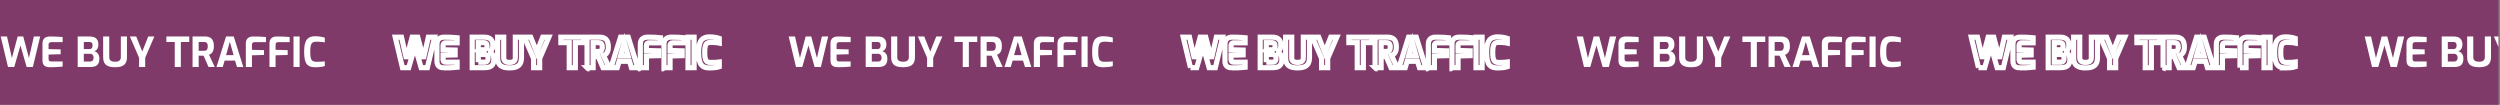 <svg xmlns="http://www.w3.org/2000/svg" width="1455" height="61" fill="none"><rect width="100%" height="100%" fill="#808080" stroke="none"/><g clip-path="url(#a)"><path fill="#7F3A6A" d="M0 0h1454.1l.001 61H.001z"/><path fill="#fff" d="M4.657 39 .408 21.24h3.672l2.856 12.528 3.336-12.528h3.264l3.312 12.528 2.856-12.528h3.672L19.129 39h-3.624l-3.6-12.528L8.281 39h-3.624Zm24.38.12c-.384 0-.824-.04-1.32-.12-.496-.064-.976-.224-1.44-.48-.448-.256-.824-.64-1.128-1.152-.288-.528-.432-1.248-.432-2.16l-0-9.912c0-.784.12-1.44.36-1.968s.56-.944.96-1.248c.4-.304.84-.52 1.32-.648.48-.128.952-.192 1.416-.192 1.2 0 2.256.016 3.168.048.928.032 1.76.072 2.496.12.736.032 1.408.08 2.016.144l0 2.976h-6.624c-.496 0-.88.12-1.152.36-.272.24-.408.608-.408 1.104v2.568l7.032.192 0 2.808-7.032.192V34.2c0 .416.064.744.192.984.144.224.328.384.552.48.24.08.488.12.744.12h6.696v2.976c-.704.08-1.488.144-2.352.192-.848.048-1.712.088-2.592.12-.864.032-1.688.048-2.472.048ZM45.224 39l-0-17.76h6.984c1.76 0 3.04.408 3.84 1.224.816.8 1.224 1.944 1.224 3.432 0 .704-.104 1.328-.312 1.872-.192.528-.472.968-.84 1.32-.368.336-.808.568-1.32.696.384.096.752.248 1.104.456.368.208.696.488.984.84.304.352.536.784.696 1.296.176.496.264 1.072.264 1.728 0 1.2-.208 2.16-.624 2.88-.4.72-1 1.24-1.8 1.56-.784.304-1.752.456-2.904.456h-7.296Zm3.552-3.192h3.648c.416 0 .776-.08 1.08-.24.304-.16.536-.408.696-.744.176-.336.264-.784.264-1.344 0-.464-.088-.856-.264-1.176-.176-.32-.416-.568-.72-.744-.304-.176-.656-.264-1.056-.264h-3.648l0 4.512Zm-0-7.248h3.456c.512 0 .912-.184 1.2-.552.304-.384.456-.88.456-1.488.016-.784-.144-1.328-.48-1.632-.336-.304-.744-.456-1.224-.456h-3.408v4.128Zm18.191 10.56c-.976 0-1.888-.08-2.736-.24-.848-.176-1.592-.472-2.232-.888-.624-.432-1.112-1.024-1.464-1.776-.336-.768-.504-1.744-.504-2.928l-0-12.048h3.552l0 12.024c0 .656.128 1.176.384 1.56.272.384.656.664 1.152.84.512.176 1.128.264 1.848.264.704 0 1.304-.088 1.8-.264.512-.176.896-.456 1.152-.84.272-.384.408-.904.408-1.56l-0-12.024h3.576l0 12.048c0 1.184-.176 2.16-.528 2.928-.352.752-.84 1.344-1.464 1.776-.624.416-1.36.712-2.208.888-.832.16-1.744.24-2.736.24ZM80.948 39l-0-5.376-5.352-12.384h3.696L82.796 30l3.48-8.76h3.552l-5.328 12.384 0 5.376h-3.552Zm20.754 0V24.432h-4.872l-0-3.192H110.15v3.192h-4.896V39h-3.552Zm10.366 0V21.24h7.344c.704 0 1.36.088 1.968.264.608.16 1.144.448 1.608.864.464.416.824.992 1.08 1.728.272.736.408 1.68.408 2.832 0 .816-.08 1.512-.24 2.088-.16.576-.376 1.048-.648 1.416-.256.368-.552.664-.888.888-.336.224-.68.408-1.032.552L124.98 39h-3.624l-2.856-6.576h-.672c-.24-.016-.488-.024-.744-.024h-.768c-.256 0-.488-.008-.696-.024V39h-3.552Zm3.552-9.432h3.168c.32 0 .608-.04.864-.12.256-.08.48-.216.672-.408.192-.208.336-.48.432-.816.112-.336.168-.768.168-1.296 0-.496-.056-.904-.168-1.224-.096-.336-.24-.592-.432-.768-.192-.192-.416-.32-.672-.384-.256-.08-.544-.12-.864-.12h-3.168v5.136ZM125.987 39l5.568-17.76h4.488L141.611 39h-3.696l-1.128-3.72h-6.048L129.635 39h-3.648Zm5.592-6.912h4.368l-2.184-7.8-2.184 7.8ZM143.076 39V25.296c0-.784.12-1.44.36-1.968.239-.528.559-.944.959-1.248.4-.304.84-.52 1.32-.648.48-.128.952-.192 1.416-.192.576 0 1.288.008 2.136.024.864 0 1.776.024 2.736.072.976.048 1.912.12 2.808.216l.001 2.976h-6.696c-.496 0-.872.136-1.128.408-.24.256-.36.6-.36 1.032v3.024l7.032.192v2.808l-7.032.192V39h-3.552Zm13.758 0-.001-13.704c0-.784.12-1.44.36-1.968s.56-.944.96-1.248c.4-.304.84-.52 1.32-.648.48-.128.952-.192 1.416-.192.576 0 1.288.008 2.136.024.864 0 1.776.024 2.736.072.976.048 1.912.12 2.808.216v2.976h-6.696c-.496 0-.872.136-1.128.408-.24.256-.36.6-.36 1.032v3.024l7.032.192v2.808l-7.032.192.001 6.816h-3.552Zm13.992 0-.001-17.76h3.552l.001 17.76h-3.552Zm12.609.144c-1.04 0-1.96-.12-2.76-.36-.784-.24-1.456-.68-2.016-1.32-.544-.64-.96-1.552-1.248-2.736-.272-1.2-.409-2.752-.409-4.656 0-1.84.144-3.344.432-4.512.304-1.184.736-2.096 1.296-2.736.56-.656 1.24-1.112 2.04-1.368s1.704-.384 2.712-.384c.8 0 1.544.048 2.232.144.704.08 1.336.184 1.896.312.56.112 1.032.24 1.416.384v2.76c-.288-.064-.68-.128-1.176-.192-.48-.064-1.032-.112-1.656-.144-.624-.048-1.28-.072-1.968-.072-.672 0-1.248.08-1.728.24-.464.144-.84.424-1.128.84-.272.4-.48.984-.624 1.752-.128.768-.192 1.768-.192 3 0 1.184.056 2.16.168 2.928.129.768.329 1.368.601 1.8.272.416.64.712 1.104.888.48.16 1.08.24 1.8.24 1.216 0 2.2-.024 2.952-.072.768-.048 1.384-.104 1.848-.168v2.736c-.432.144-.928.272-1.488.384-.56.096-1.176.168-1.848.216-.672.064-1.424.096-2.256.096Z"/><mask id="b" width="193" height="23" x="228" y="18.464" fill="#000" maskUnits="userSpaceOnUse"><path fill="#fff" d="M228 18.464h193v23H228z"/><path d="M234.249 39.392 230 21.632h3.672l2.857 12.528 3.335-12.528h3.264l3.313 12.528 2.855-12.528h3.672l-4.247 17.76h-3.624l-3.601-12.528-3.623 12.528h-3.624ZM258.628 39.512c-.384 0-.824-.04-1.32-.12-.496-.064-.976-.224-1.44-.48-.448-.256-.824-.64-1.128-1.152-.288-.528-.432-1.248-.432-2.16v-9.912c0-.784.12-1.44.36-1.968s.56-.944.96-1.248c.4-.304.84-.52 1.32-.648.48-.128.952-.192 1.416-.192 1.2 0 2.256.016 3.168.048.928.032 1.76.072 2.496.12.736.032 1.408.08 2.016.144v2.976h-6.624c-.496 0-.88.12-1.152.36-.272.24-.408.608-.408 1.104v2.568l7.032.192v2.808l-7.032.192v2.448c0 .416.064.744.192.984.144.224.328.384.552.48.24.08.488.12.744.12h6.696v2.976c-.704.08-1.488.144-2.352.192-.848.048-1.712.088-2.592.12-.864.032-1.688.048-2.472.048ZM274.816 39.392v-17.76h6.984c1.76 0 3.04.408 3.84 1.224.816.8 1.224 1.944 1.224 3.432 0 .704-.104 1.328-.312 1.872-.192.528-.472.968-.84 1.32-.368.336-.808.568-1.32.696.384.096.752.248 1.104.456.368.208.696.488.984.84.304.352.536.784.696 1.296.176.496.264 1.072.264 1.728 0 1.2-.208 2.16-.624 2.88-.4.72-1 1.24-1.8 1.56-.784.304-1.752.456-2.904.456h-7.296Zm3.552-3.192h3.648c.416 0 .776-.08 1.08-.24.304-.16.536-.408.696-.744.176-.336.264-.784.264-1.344 0-.464-.088-.856-.264-1.176-.176-.32-.416-.568-.72-.744-.304-.176-.656-.264-1.056-.264h-3.648V36.2Zm0-7.248h3.456c.512 0 .912-.184 1.2-.552.304-.384.456-.88.456-1.488.016-.784-.144-1.328-.48-1.632-.336-.304-.744-.456-1.224-.456h-3.408v4.128ZM296.559 39.512c-.976 0-1.888-.08-2.736-.24-.848-.176-1.592-.472-2.232-.888-.624-.432-1.112-1.024-1.464-1.776-.336-.768-.504-1.744-.504-2.928V21.632h3.552v12.024c0 .656.128 1.176.384 1.56.272.384.656.664 1.152.84.512.176 1.128.264 1.848.264.704 0 1.304-.088 1.8-.264.512-.176.896-.456 1.152-.84.272-.384.408-.904.408-1.56V21.632h3.576V33.68c0 1.184-.176 2.16-.528 2.928-.352.752-.84 1.344-1.464 1.776-.624.416-1.36.712-2.208.888-.832.16-1.744.24-2.736.24ZM310.54 39.392v-5.376l-5.352-12.384h3.696l3.504 8.76 3.48-8.76h3.552l-5.328 12.384v5.376h-3.552ZM331.294 39.392V24.824h-4.872v-3.192h13.32v3.192h-4.896v14.568h-3.552ZM341.66 39.392v-17.76h7.344c.704 0 1.36.088 1.968.264.608.16 1.144.448 1.608.864.464.416.824.992 1.08 1.728.272.736.408 1.68.408 2.832 0 .816-.08 1.512-.24 2.088-.16.576-.376 1.048-.648 1.416-.256.368-.552.664-.888.888-.336.224-.68.408-1.032.552l3.312 7.128h-3.624l-2.856-6.576h-.672c-.24-.016-.488-.024-.744-.024h-.768c-.256 0-.488-.008-.696-.024v6.624h-3.552Zm3.552-9.432h3.168c.32 0 .608-.04.864-.12.256-.08.48-.216.672-.408.192-.208.336-.48.432-.816.112-.336.168-.768.168-1.296 0-.496-.056-.904-.168-1.224-.096-.336-.24-.592-.432-.768-.192-.192-.416-.32-.672-.384-.256-.08-.544-.12-.864-.12h-3.168v5.136ZM355.579 39.392l5.568-17.76h4.488l5.568 17.76h-3.696l-1.128-3.72h-6.048l-1.104 3.72h-3.648Zm5.592-6.912h4.368l-2.184-7.8-2.184 7.8ZM372.668 39.392V25.688c0-.784.119-1.44.359-1.968s.56-.944.96-1.248c.4-.304.84-.52 1.32-.648.48-.128.952-.192 1.416-.192.576 0 1.288.008 2.136.024.864 0 1.776.024 2.736.072.976.048 1.912.12 2.808.216l.001 2.976h-6.696c-.496 0-.872.136-1.128.408-.24.256-.36.6-.36 1.032v3.024l7.032.192v2.808l-7.032.192v6.816h-3.552ZM386.426 39.392l-.001-13.704c0-.784.12-1.44.36-1.968s.56-.944.96-1.248c.4-.304.84-.52 1.32-.648.48-.128.952-.192 1.416-.192.576 0 1.288.008 2.136.024.864 0 1.776.024 2.736.072.976.048 1.912.12 2.808.216v2.976h-6.696c-.496 0-.872.136-1.128.408-.24.256-.36.6-.36 1.032v3.024l7.032.192v2.808l-7.032.192.001 6.816h-3.552ZM400.418 39.392l-.001-17.76h3.552l.001 17.76h-3.552ZM413.027 39.536c-1.04 0-1.96-.12-2.76-.36-.784-.24-1.456-.68-2.016-1.32-.544-.64-.96-1.552-1.248-2.736-.272-1.2-.409-2.752-.409-4.656 0-1.84.144-3.344.432-4.512.304-1.184.736-2.096 1.296-2.736.56-.656 1.24-1.112 2.04-1.368s1.704-.384 2.712-.384c.8 0 1.544.048 2.232.144.704.08 1.336.184 1.896.312.56.112 1.032.24 1.416.384v2.76c-.288-.064-.68-.128-1.176-.192-.48-.064-1.032-.112-1.656-.144-.624-.048-1.28-.072-1.968-.072-.672 0-1.248.08-1.728.24-.464.144-.84.424-1.128.84-.272.4-.48.984-.624 1.752-.128.768-.192 1.768-.192 3 0 1.184.056 2.16.168 2.928.129.768.329 1.368.601 1.8.272.416.64.712 1.104.888.48.16 1.08.24 1.8.24 1.216 0 2.2-.024 2.952-.072.768-.048 1.384-.104 1.848-.168v2.736c-.432.144-.928.272-1.488.384-.56.096-1.176.168-1.848.216-.672.064-1.424.096-2.256.096Z"/></mask><path stroke="#fff" stroke-width="3" d="M234.249 39.392 230 21.632h3.672l2.857 12.528 3.335-12.528h3.264l3.313 12.528 2.855-12.528h3.672l-4.247 17.76h-3.624l-3.601-12.528-3.623 12.528h-3.624ZM258.628 39.512c-.384 0-.824-.04-1.32-.12-.496-.064-.976-.224-1.44-.48-.448-.256-.824-.64-1.128-1.152-.288-.528-.432-1.248-.432-2.16v-9.912c0-.784.12-1.44.36-1.968s.56-.944.96-1.248c.4-.304.84-.52 1.32-.648.48-.128.952-.192 1.416-.192 1.2 0 2.256.016 3.168.048.928.032 1.76.072 2.496.12.736.032 1.408.08 2.016.144v2.976h-6.624c-.496 0-.88.12-1.152.36-.272.24-.408.608-.408 1.104v2.568l7.032.192v2.808l-7.032.192v2.448c0 .416.064.744.192.984.144.224.328.384.552.48.24.08.488.12.744.12h6.696v2.976c-.704.08-1.488.144-2.352.192-.848.048-1.712.088-2.592.12-.864.032-1.688.048-2.472.048ZM274.816 39.392v-17.76h6.984c1.76 0 3.04.408 3.84 1.224.816.8 1.224 1.944 1.224 3.432 0 .704-.104 1.328-.312 1.872-.192.528-.472.968-.84 1.32-.368.336-.808.568-1.32.696.384.096.752.248 1.104.456.368.208.696.488.984.84.304.352.536.784.696 1.296.176.496.264 1.072.264 1.728 0 1.2-.208 2.16-.624 2.88-.4.72-1 1.24-1.8 1.56-.784.304-1.752.456-2.904.456h-7.296Zm3.552-3.192h3.648c.416 0 .776-.08 1.08-.24.304-.16.536-.408.696-.744.176-.336.264-.784.264-1.344 0-.464-.088-.856-.264-1.176-.176-.32-.416-.568-.72-.744-.304-.176-.656-.264-1.056-.264h-3.648V36.2Zm0-7.248h3.456c.512 0 .912-.184 1.2-.552.304-.384.456-.88.456-1.488.016-.784-.144-1.328-.48-1.632-.336-.304-.744-.456-1.224-.456h-3.408v4.128ZM296.559 39.512c-.976 0-1.888-.08-2.736-.24-.848-.176-1.592-.472-2.232-.888-.624-.432-1.112-1.024-1.464-1.776-.336-.768-.504-1.744-.504-2.928V21.632h3.552v12.024c0 .656.128 1.176.384 1.56.272.384.656.664 1.152.84.512.176 1.128.264 1.848.264.704 0 1.304-.088 1.8-.264.512-.176.896-.456 1.152-.84.272-.384.408-.904.408-1.56V21.632h3.576V33.68c0 1.184-.176 2.16-.528 2.928-.352.752-.84 1.344-1.464 1.776-.624.416-1.36.712-2.208.888-.832.16-1.744.24-2.736.24ZM310.54 39.392v-5.376l-5.352-12.384h3.696l3.504 8.76 3.48-8.76h3.552l-5.328 12.384v5.376h-3.552ZM331.294 39.392V24.824h-4.872v-3.192h13.32v3.192h-4.896v14.568h-3.552ZM341.66 39.392v-17.76h7.344c.704 0 1.36.088 1.968.264.608.16 1.144.448 1.608.864.464.416.824.992 1.08 1.728.272.736.408 1.68.408 2.832 0 .816-.08 1.512-.24 2.088-.16.576-.376 1.048-.648 1.416-.256.368-.552.664-.888.888-.336.224-.68.408-1.032.552l3.312 7.128h-3.624l-2.856-6.576h-.672c-.24-.016-.488-.024-.744-.024h-.768c-.256 0-.488-.008-.696-.024v6.624h-3.552Zm3.552-9.432h3.168c.32 0 .608-.04.864-.12.256-.08.48-.216.672-.408.192-.208.336-.48.432-.816.112-.336.168-.768.168-1.296 0-.496-.056-.904-.168-1.224-.096-.336-.24-.592-.432-.768-.192-.192-.416-.32-.672-.384-.256-.08-.544-.12-.864-.12h-3.168v5.136ZM355.579 39.392l5.568-17.76h4.488l5.568 17.76h-3.696l-1.128-3.72h-6.048l-1.104 3.72h-3.648Zm5.592-6.912h4.368l-2.184-7.8-2.184 7.8ZM372.668 39.392V25.688c0-.784.119-1.44.359-1.968s.56-.944.96-1.248c.4-.304.84-.52 1.32-.648.48-.128.952-.192 1.416-.192.576 0 1.288.008 2.136.024.864 0 1.776.024 2.736.072.976.048 1.912.12 2.808.216l.001 2.976h-6.696c-.496 0-.872.136-1.128.408-.24.256-.36.6-.36 1.032v3.024l7.032.192v2.808l-7.032.192v6.816h-3.552ZM386.426 39.392l-.001-13.704c0-.784.12-1.44.36-1.968s.56-.944.96-1.248c.4-.304.84-.52 1.32-.648.48-.128.952-.192 1.416-.192.576 0 1.288.008 2.136.024.864 0 1.776.024 2.736.072.976.048 1.912.12 2.808.216v2.976h-6.696c-.496 0-.872.136-1.128.408-.24.256-.36.6-.36 1.032v3.024l7.032.192v2.808l-7.032.192.001 6.816h-3.552ZM400.418 39.392l-.001-17.76h3.552l.001 17.76h-3.552ZM413.027 39.536c-1.04 0-1.96-.12-2.76-.36-.784-.24-1.456-.68-2.016-1.32-.544-.64-.96-1.552-1.248-2.736-.272-1.2-.409-2.752-.409-4.656 0-1.84.144-3.344.432-4.512.304-1.184.736-2.096 1.296-2.736.56-.656 1.24-1.112 2.04-1.368s1.704-.384 2.712-.384c.8 0 1.544.048 2.232.144.704.08 1.336.184 1.896.312.56.112 1.032.24 1.416.384v2.76c-.288-.064-.68-.128-1.176-.192-.48-.064-1.032-.112-1.656-.144-.624-.048-1.28-.072-1.968-.072-.672 0-1.248.08-1.728.24-.464.144-.84.424-1.128.84-.272.4-.48.984-.624 1.752-.128.768-.192 1.768-.192 3 0 1.184.056 2.16.168 2.928.129.768.329 1.368.601 1.8.272.416.64.712 1.104.888.48.16 1.08.24 1.8.24 1.216 0 2.2-.024 2.952-.072.768-.048 1.384-.104 1.848-.168v2.736c-.432.144-.928.272-1.488.384-.56.096-1.176.168-1.848.216-.672.064-1.424.096-2.256.096Z" mask="url(#b)"/><path fill="#fff" d="m463.275 39-4.249-17.76h3.672l2.856 12.528 3.336-12.528h3.264l3.312 12.528 2.856-12.528h3.672L477.747 39h-3.624l-3.601-12.528L466.899 39h-3.624Zm24.379.12c-.384 0-.824-.04-1.32-.12-.496-.064-.976-.224-1.44-.48-.448-.256-.824-.64-1.128-1.152-.288-.528-.432-1.248-.432-2.16v-9.912c0-.784.12-1.44.36-1.968s.56-.944.96-1.248c.4-.304.84-.52 1.32-.648.48-.128.952-.192 1.416-.192 1.2 0 2.256.016 3.168.048.928.032 1.76.072 2.496.12.736.032 1.408.08 2.016.144v2.976h-6.624c-.496 0-.88.12-1.152.36-.272.24-.408.608-.408 1.104v2.568l7.032.192v2.808l-7.032.192V34.2c0 .416.064.744.192.984.144.224.328.384.552.48.24.08.488.12.744.12h6.696v2.976c-.704.08-1.488.144-2.352.192-.848.048-1.712.088-2.592.12-.864.032-1.688.048-2.472.048Zm16.188-.12V21.24h6.984c1.76 0 3.04.408 3.84 1.224.816.8 1.224 1.944 1.224 3.432 0 .704-.104 1.328-.312 1.872-.192.528-.472.968-.84 1.32-.368.336-.808.568-1.32.696.384.096.752.248 1.104.456.368.208.696.488.984.84.304.352.536.784.696 1.296.176.496.264 1.072.264 1.728 0 1.2-.208 2.16-.624 2.88-.4.72-1 1.24-1.8 1.56-.784.304-1.752.456-2.904.456h-7.296Zm3.552-3.192h3.648c.416 0 .776-.08 1.08-.24.304-.16.536-.408.696-.744.176-.336.264-.784.264-1.344 0-.464-.088-.856-.264-1.176-.176-.32-.416-.568-.72-.744-.304-.176-.656-.264-1.056-.264h-3.648v4.512Zm0-7.248h3.456c.512 0 .912-.184 1.2-.552.304-.384.456-.88.456-1.488.016-.784-.144-1.328-.48-1.632-.336-.304-.744-.456-1.224-.456h-3.408v4.128Zm18.191 10.56c-.976 0-1.888-.08-2.736-.24-.848-.176-1.592-.472-2.232-.888-.624-.432-1.112-1.024-1.464-1.776-.336-.768-.504-1.744-.504-2.928V21.24h3.552v12.024c0 .656.128 1.176.384 1.56.272.384.656.664 1.152.84.512.176 1.128.264 1.848.264.704 0 1.304-.088 1.8-.264.512-.176.896-.456 1.152-.84.272-.384.408-.904.408-1.56V21.24h3.576v12.048c0 1.184-.176 2.16-.528 2.928-.352.752-.84 1.344-1.464 1.776-.624.416-1.36.712-2.208.888-.832.16-1.744.24-2.736.24Zm13.981-.12v-5.376l-5.352-12.384h3.696l3.504 8.76 3.48-8.76h3.552l-5.328 12.384V39h-3.552Zm20.754 0V24.432h-4.872V21.24h13.32v3.192h-4.896V39h-3.552Zm10.366 0V21.24h7.344c.704 0 1.36.088 1.968.264.608.16 1.144.448 1.608.864.464.416.824.992 1.08 1.728.272.736.408 1.68.408 2.832 0 .816-.08 1.512-.24 2.088-.16.576-.376 1.048-.648 1.416-.256.368-.552.664-.888.888-.336.224-.68.408-1.032.552L583.598 39h-3.624l-2.856-6.576h-.672c-.24-.016-.488-.024-.744-.024h-.768c-.256 0-.488-.008-.696-.024V39h-3.552Zm3.552-9.432h3.168c.32 0 .608-.04.864-.12.256-.08.48-.216.672-.408.192-.208.336-.48.432-.816.112-.336.168-.768.168-1.296 0-.496-.056-.904-.168-1.224-.096-.336-.24-.592-.432-.768-.192-.192-.416-.32-.672-.384-.256-.08-.544-.12-.864-.12h-3.168v5.136ZM584.605 39l5.567-17.76h4.488L600.229 39h-3.696l-1.128-3.72h-6.048L588.253 39h-3.648Zm5.592-6.912h4.368l-2.185-7.8-2.183 7.8ZM601.694 39l-.001-13.704c0-.784.12-1.44.36-1.968s.56-.944.96-1.248c.4-.304.84-.52 1.32-.648.48-.128.952-.192 1.416-.192.576 0 1.288.008 2.136.024.864 0 1.776.024 2.736.072.976.048 1.912.12 2.808.216v2.976h-6.696c-.496 0-.872.136-1.128.408-.24.256-.36.6-.36 1.032v3.024l7.032.192.001 2.808-7.032.192V39h-3.552Zm13.757 0V25.296c0-.784.12-1.44.36-1.968s.56-.944.96-1.248c.4-.304.84-.52 1.32-.648.48-.128.952-.192 1.416-.192.576 0 1.288.008 2.136.024.864 0 1.776.024 2.736.072.976.048 1.912.12 2.808.216v2.976h-6.696c-.496 0-.872.136-1.128.408-.24.256-.36.6-.36 1.032v3.024l7.032.192v2.808l-7.032.192V39h-3.552Zm13.993 0-.001-17.76h3.552l.001 17.76h-3.552Zm12.608.144c-1.04 0-1.96-.12-2.76-.36-.784-.24-1.456-.68-2.016-1.32-.544-.64-.96-1.552-1.248-2.736-.272-1.2-.408-2.752-.408-4.656 0-1.84.144-3.344.432-4.512.304-1.184.736-2.096 1.296-2.736.56-.656 1.24-1.112 2.04-1.368s1.704-.384 2.712-.384c.8 0 1.544.048 2.232.144.704.08 1.336.184 1.896.312.56.112 1.032.24 1.416.384v2.76c-.288-.064-.68-.128-1.176-.192-.48-.064-1.032-.112-1.656-.144-.624-.048-1.28-.072-1.968-.072-.672 0-1.248.08-1.728.24-.464.144-.84.424-1.128.84-.272.4-.48.984-.624 1.752-.128.768-.192 1.768-.192 3 0 1.184.056 2.16.168 2.928.128.768.328 1.368.6 1.8.272.416.64.712 1.104.888.48.16 1.08.24 1.8.24 1.216 0 2.2-.024 2.952-.072.768-.048 1.384-.104 1.848-.168v2.736c-.432.144-.928.272-1.488.384-.56.096-1.176.168-1.848.216-.672.064-1.424.096-2.256.096Z"/><mask id="c" width="193" height="23" x="686.618" y="18.464" fill="#000" maskUnits="userSpaceOnUse"><path fill="#fff" d="M686.618 18.464h193v23h-193z"/><path d="m692.867 39.392-4.249-17.76h3.672l2.856 12.528 3.336-12.528h3.264l3.312 12.528 2.856-12.528h3.672l-4.247 17.76h-3.624l-3.601-12.528-3.623 12.528h-3.624ZM717.246 39.512c-.384 0-.824-.04-1.32-.12-.496-.064-.976-.224-1.44-.48-.448-.256-.824-.64-1.128-1.152-.288-.528-.432-1.248-.432-2.16v-9.912c0-.784.12-1.44.36-1.968s.56-.944.96-1.248c.4-.304.84-.52 1.32-.648.48-.128.952-.192 1.416-.192 1.2 0 2.256.016 3.168.048.928.032 1.76.072 2.496.12.736.032 1.408.08 2.016.144v2.976h-6.624c-.496 0-.88.12-1.152.36-.272.24-.408.608-.408 1.104v2.568l7.032.192v2.808l-7.032.192v2.448c0 .416.064.744.192.984.144.224.328.384.552.48.24.08.488.12.744.12h6.696v2.976c-.704.08-1.488.144-2.352.192-.848.048-1.712.088-2.592.12-.864.032-1.688.048-2.472.048ZM733.434 39.392v-17.76h6.984c1.76 0 3.04.408 3.84 1.224.816.8 1.224 1.944 1.224 3.432 0 .704-.104 1.328-.312 1.872-.192.528-.472.968-.84 1.32-.368.336-.808.568-1.32.696.384.096.752.248 1.104.456.368.208.696.488.984.84.304.352.536.784.696 1.296.176.496.264 1.072.264 1.728 0 1.2-.208 2.16-.624 2.88-.4.72-1 1.24-1.8 1.56-.784.304-1.752.456-2.904.456h-7.296Zm3.552-3.192h3.648c.416 0 .776-.08 1.08-.24.304-.16.536-.408.696-.744.176-.336.264-.784.264-1.344 0-.464-.088-.856-.264-1.176-.176-.32-.416-.568-.72-.744-.304-.176-.656-.264-1.056-.264h-3.648V36.2Zm0-7.248h3.456c.512 0 .912-.184 1.2-.552.304-.384.456-.88.456-1.488.016-.784-.144-1.328-.48-1.632-.336-.304-.744-.456-1.224-.456h-3.408v4.128ZM755.177 39.512c-.976 0-1.888-.08-2.736-.24-.848-.176-1.592-.472-2.232-.888-.624-.432-1.112-1.024-1.464-1.776-.336-.768-.504-1.744-.504-2.928V21.632h3.552v12.024c0 .656.128 1.176.384 1.56.272.384.656.664 1.152.84.512.176 1.128.264 1.848.264.704 0 1.304-.088 1.8-.264.512-.176.896-.456 1.152-.84.272-.384.408-.904.408-1.56V21.632h3.576V33.68c0 1.184-.176 2.16-.528 2.928-.352.752-.84 1.344-1.464 1.776-.624.416-1.36.712-2.208.888-.832.16-1.744.24-2.736.24ZM769.158 39.392v-5.376l-5.352-12.384h3.696l3.504 8.76 3.48-8.76h3.552l-5.328 12.384v5.376h-3.552ZM789.912 39.392V24.824h-4.872v-3.192h13.32v3.192h-4.896v14.568h-3.552ZM800.278 39.392v-17.76h7.344c.704 0 1.36.088 1.968.264.608.16 1.144.448 1.608.864.464.416.824.992 1.08 1.728.272.736.408 1.68.408 2.832 0 .816-.08 1.512-.24 2.088-.16.576-.376 1.048-.648 1.416-.256.368-.552.664-.888.888-.336.224-.68.408-1.032.552l3.312 7.128h-3.624l-2.856-6.576h-.672c-.24-.016-.488-.024-.744-.024h-.768c-.256 0-.488-.008-.696-.024v6.624h-3.552Zm3.552-9.432h3.168c.32 0 .608-.04.864-.12.256-.08.48-.216.672-.408.192-.208.336-.48.432-.816.112-.336.168-.768.168-1.296 0-.496-.056-.904-.168-1.224-.096-.336-.24-.592-.432-.768-.192-.192-.416-.32-.672-.384-.256-.08-.544-.12-.864-.12h-3.168v5.136ZM814.197 39.392l5.567-17.76h4.488l5.569 17.76h-3.696l-1.128-3.72h-6.048l-1.104 3.72h-3.648Zm5.592-6.912h4.368l-2.185-7.8-2.183 7.8ZM831.286 39.392l-.001-13.704c0-.784.12-1.44.36-1.968s.56-.944.96-1.248c.4-.304.84-.52 1.32-.648.48-.128.952-.192 1.416-.192.576 0 1.288.008 2.136.024.864 0 1.776.024 2.736.072.976.048 1.912.12 2.808.216v2.976h-6.696c-.496 0-.872.136-1.128.408-.24.256-.36.6-.36 1.032v3.024l7.032.192.001 2.808-7.032.192v6.816h-3.552ZM845.043 39.392V25.688c0-.784.12-1.44.36-1.968s.56-.944.96-1.248c.4-.304.84-.52 1.32-.648.48-.128.952-.192 1.416-.192.576 0 1.288.008 2.136.024.864 0 1.776.024 2.736.072.976.048 1.912.12 2.808.216v2.976h-6.696c-.496 0-.872.136-1.128.408-.24.256-.36.6-.36 1.032v3.024l7.032.192v2.808l-7.032.192v6.816h-3.552ZM859.036 39.392l-.001-17.76h3.552l.001 17.76h-3.552ZM871.644 39.536c-1.04 0-1.96-.12-2.76-.36-.784-.24-1.456-.68-2.016-1.32-.544-.64-.96-1.552-1.248-2.736-.272-1.2-.408-2.752-.408-4.656 0-1.84.144-3.344.432-4.512.304-1.184.736-2.096 1.296-2.736.56-.656 1.24-1.112 2.04-1.368s1.704-.384 2.712-.384c.8 0 1.544.048 2.232.144.704.08 1.336.184 1.896.312.56.112 1.032.24 1.416.384v2.76c-.288-.064-.68-.128-1.176-.192-.48-.064-1.032-.112-1.656-.144-.624-.048-1.28-.072-1.968-.072-.672 0-1.248.08-1.728.24-.464.144-.84.424-1.128.84-.272.4-.48.984-.624 1.752-.128.768-.192 1.768-.192 3 0 1.184.056 2.16.168 2.928.128.768.328 1.368.6 1.8.272.416.64.712 1.104.888.48.16 1.08.24 1.8.24 1.216 0 2.2-.024 2.952-.072.768-.048 1.384-.104 1.848-.168v2.736c-.432.144-.928.272-1.488.384-.56.096-1.176.168-1.848.216-.672.064-1.424.096-2.256.096Z"/></mask><path stroke="#fff" stroke-width="3" d="m692.867 39.392-4.249-17.76h3.672l2.856 12.528 3.336-12.528h3.264l3.312 12.528 2.856-12.528h3.672l-4.247 17.76h-3.624l-3.601-12.528-3.623 12.528h-3.624ZM717.246 39.512c-.384 0-.824-.04-1.32-.12-.496-.064-.976-.224-1.44-.48-.448-.256-.824-.64-1.128-1.152-.288-.528-.432-1.248-.432-2.16v-9.912c0-.784.12-1.44.36-1.968s.56-.944.96-1.248c.4-.304.84-.52 1.32-.648.48-.128.952-.192 1.416-.192 1.2 0 2.256.016 3.168.048.928.032 1.76.072 2.496.12.736.032 1.408.08 2.016.144v2.976h-6.624c-.496 0-.88.12-1.152.36-.272.24-.408.608-.408 1.104v2.568l7.032.192v2.808l-7.032.192v2.448c0 .416.064.744.192.984.144.224.328.384.552.48.24.08.488.12.744.12h6.696v2.976c-.704.08-1.488.144-2.352.192-.848.048-1.712.088-2.592.12-.864.032-1.688.048-2.472.048ZM733.434 39.392v-17.76h6.984c1.76 0 3.04.408 3.84 1.224.816.8 1.224 1.944 1.224 3.432 0 .704-.104 1.328-.312 1.872-.192.528-.472.968-.84 1.32-.368.336-.808.568-1.32.696.384.096.752.248 1.104.456.368.208.696.488.984.84.304.352.536.784.696 1.296.176.496.264 1.072.264 1.728 0 1.2-.208 2.16-.624 2.88-.4.72-1 1.24-1.8 1.56-.784.304-1.752.456-2.904.456h-7.296Zm3.552-3.192h3.648c.416 0 .776-.08 1.08-.24.304-.16.536-.408.696-.744.176-.336.264-.784.264-1.344 0-.464-.088-.856-.264-1.176-.176-.32-.416-.568-.72-.744-.304-.176-.656-.264-1.056-.264h-3.648V36.2Zm0-7.248h3.456c.512 0 .912-.184 1.2-.552.304-.384.456-.88.456-1.488.016-.784-.144-1.328-.48-1.632-.336-.304-.744-.456-1.224-.456h-3.408v4.128ZM755.177 39.512c-.976 0-1.888-.08-2.736-.24-.848-.176-1.592-.472-2.232-.888-.624-.432-1.112-1.024-1.464-1.776-.336-.768-.504-1.744-.504-2.928V21.632h3.552v12.024c0 .656.128 1.176.384 1.56.272.384.656.664 1.152.84.512.176 1.128.264 1.848.264.704 0 1.304-.088 1.8-.264.512-.176.896-.456 1.152-.84.272-.384.408-.904.408-1.56V21.632h3.576V33.68c0 1.184-.176 2.16-.528 2.928-.352.752-.84 1.344-1.464 1.776-.624.416-1.36.712-2.208.888-.832.16-1.744.24-2.736.24ZM769.158 39.392v-5.376l-5.352-12.384h3.696l3.504 8.76 3.48-8.76h3.552l-5.328 12.384v5.376h-3.552ZM789.912 39.392V24.824h-4.872v-3.192h13.32v3.192h-4.896v14.568h-3.552ZM800.278 39.392v-17.76h7.344c.704 0 1.36.088 1.968.264.608.16 1.144.448 1.608.864.464.416.824.992 1.08 1.728.272.736.408 1.68.408 2.832 0 .816-.08 1.512-.24 2.088-.16.576-.376 1.048-.648 1.416-.256.368-.552.664-.888.888-.336.224-.68.408-1.032.552l3.312 7.128h-3.624l-2.856-6.576h-.672c-.24-.016-.488-.024-.744-.024h-.768c-.256 0-.488-.008-.696-.024v6.624h-3.552Zm3.552-9.432h3.168c.32 0 .608-.04.864-.12.256-.08.48-.216.672-.408.192-.208.336-.48.432-.816.112-.336.168-.768.168-1.296 0-.496-.056-.904-.168-1.224-.096-.336-.24-.592-.432-.768-.192-.192-.416-.32-.672-.384-.256-.08-.544-.12-.864-.12h-3.168v5.136ZM814.197 39.392l5.567-17.76h4.488l5.569 17.76h-3.696l-1.128-3.72h-6.048l-1.104 3.72h-3.648Zm5.592-6.912h4.368l-2.185-7.8-2.183 7.8ZM831.286 39.392l-.001-13.704c0-.784.12-1.44.36-1.968s.56-.944.96-1.248c.4-.304.84-.52 1.32-.648.48-.128.952-.192 1.416-.192.576 0 1.288.008 2.136.024.864 0 1.776.024 2.736.072.976.048 1.912.12 2.808.216v2.976h-6.696c-.496 0-.872.136-1.128.408-.24.256-.36.6-.36 1.032v3.024l7.032.192.001 2.808-7.032.192v6.816h-3.552ZM845.043 39.392V25.688c0-.784.12-1.44.36-1.968s.56-.944.96-1.248c.4-.304.84-.52 1.32-.648.48-.128.952-.192 1.416-.192.576 0 1.288.008 2.136.024.864 0 1.776.024 2.736.072.976.048 1.912.12 2.808.216v2.976h-6.696c-.496 0-.872.136-1.128.408-.24.256-.36.6-.36 1.032v3.024l7.032.192v2.808l-7.032.192v6.816h-3.552ZM859.036 39.392l-.001-17.76h3.552l.001 17.76h-3.552ZM871.644 39.536c-1.04 0-1.96-.12-2.76-.36-.784-.24-1.456-.68-2.016-1.32-.544-.64-.96-1.552-1.248-2.736-.272-1.2-.408-2.752-.408-4.656 0-1.84.144-3.344.432-4.512.304-1.184.736-2.096 1.296-2.736.56-.656 1.24-1.112 2.04-1.368s1.704-.384 2.712-.384c.8 0 1.544.048 2.232.144.704.08 1.336.184 1.896.312.56.112 1.032.24 1.416.384v2.76c-.288-.064-.68-.128-1.176-.192-.48-.064-1.032-.112-1.656-.144-.624-.048-1.28-.072-1.968-.072-.672 0-1.248.08-1.728.24-.464.144-.84.424-1.128.84-.272.4-.48.984-.624 1.752-.128.768-.192 1.768-.192 3 0 1.184.056 2.16.168 2.928.128.768.328 1.368.6 1.8.272.416.64.712 1.104.888.48.16 1.08.24 1.8.24 1.216 0 2.2-.024 2.952-.072.768-.048 1.384-.104 1.848-.168v2.736c-.432.144-.928.272-1.488.384-.56.096-1.176.168-1.848.216-.672.064-1.424.096-2.256.096Z" mask="url(#c)"/><path fill="#fff" d="m921.892 39-4.248-17.76h3.672l2.856 12.528 3.336-12.528h3.264l3.312 12.528 2.856-12.528h3.672L936.364 39h-3.624l-3.6-12.528L925.516 39h-3.624Zm24.38.12c-.384 0-.824-.04-1.32-.12-.496-.064-.976-.224-1.44-.48-.448-.256-.824-.64-1.128-1.152-.288-.528-.432-1.248-.432-2.16v-9.912c0-.784.12-1.44.36-1.968s.56-.944.96-1.248c.4-.304.84-.52 1.32-.648.48-.128.952-.192 1.416-.192 1.2 0 2.256.016 3.168.048.928.032 1.76.072 2.496.12.736.032 1.408.08 2.016.144v2.976h-6.624c-.496 0-.88.12-1.152.36-.272.24-.408.608-.408 1.104v2.568l7.032.192v2.808l-7.032.192V34.2c0 .416.064.744.192.984.144.224.328.384.552.48.24.08.488.12.744.12h6.696v2.976c-.704.08-1.488.144-2.352.192-.848.048-1.712.088-2.592.12-.864.032-1.688.048-2.472.048ZM962.46 39V21.24h6.984c1.76 0 3.04.408 3.84 1.224.816.8 1.224 1.944 1.224 3.432 0 .704-.104 1.328-.312 1.872-.192.528-.472.968-.84 1.32-.368.336-.808.568-1.32.696.384.096.752.248 1.104.456.368.208.696.488.984.84.304.352.536.784.696 1.296.176.496.264 1.072.264 1.728 0 1.2-.208 2.16-.624 2.88-.4.72-1 1.24-1.8 1.56-.784.304-1.752.456-2.904.456h-7.296Zm3.552-3.192h3.648c.416 0 .776-.08 1.08-.24.304-.16.536-.408.696-.744.176-.336.264-.784.264-1.344 0-.464-.088-.856-.264-1.176-.176-.32-.416-.568-.72-.744-.304-.176-.656-.264-1.056-.264h-3.648v4.512Zm0-7.248h3.456c.512 0 .912-.184 1.2-.552.304-.384.456-.88.456-1.488.016-.784-.144-1.328-.48-1.632-.336-.304-.744-.456-1.224-.456h-3.408v4.128Zm18.191 10.56c-.976 0-1.888-.08-2.736-.24-.848-.176-1.592-.472-2.232-.888-.624-.432-1.112-1.024-1.464-1.776-.336-.768-.504-1.744-.504-2.928l-.001-12.048h3.552l.001 12.024c0 .656.128 1.176.384 1.56.272.384.656.664 1.152.84.512.176 1.128.264 1.848.264.704 0 1.304-.088 1.8-.264.512-.176.896-.456 1.152-.84.272-.384.408-.904.408-1.56l-.001-12.024h3.576l.001 12.048c0 1.184-.176 2.16-.528 2.928-.352.752-.84 1.344-1.464 1.776-.624.416-1.36.712-2.208.888-.832.16-1.744.24-2.736.24Zm13.981-.12v-5.376l-5.352-12.384h3.696l3.502 8.76 3.48-8.76h3.55l-5.32 12.384V39h-3.556Zm20.756 0V24.432h-4.87V21.24h13.32v3.192h-4.9V39h-3.55Zm10.36 0V21.24h7.35c.7 0 1.36.088 1.97.264.6.16 1.14.448 1.6.864.47.416.83.992 1.08 1.728.28.736.41 1.68.41 2.832 0 .816-.08 1.512-.24 2.088-.16.576-.37 1.048-.65 1.416-.25.368-.55.664-.88.888-.34.224-.68.408-1.04.552l3.32 7.128h-3.63l-2.85-6.576h-.68a10.98 10.98 0 0 0-.74-.024h-.77c-.25 0-.49-.008-.69-.024V39h-3.56Zm3.56-9.432h3.16c.32 0 .61-.04.87-.12.25-.08.48-.216.67-.408.19-.208.34-.48.43-.816.11-.336.17-.768.17-1.296 0-.496-.06-.904-.17-1.224-.09-.336-.24-.592-.43-.768-.19-.192-.42-.32-.67-.384-.26-.08-.55-.12-.87-.12h-3.16v5.136ZM1043.22 39l5.57-17.76h4.49l5.57 17.76h-3.7l-1.13-3.72h-6.05l-1.1 3.72h-3.65Zm5.59-6.912h4.37l-2.18-7.8-2.19 7.8Zm11.5 6.912V25.296c0-.784.12-1.44.36-1.968s.56-.944.96-1.248c.4-.304.84-.52 1.32-.648.48-.128.95-.192 1.42-.192.57 0 1.29.008 2.13.024.87 0 1.78.024 2.74.072.98.048 1.91.12 2.81.216v2.976h-6.7c-.49 0-.87.136-1.13.408-.24.256-.36.6-.36 1.032v3.024l7.04.192v2.808l-7.04.192V39h-3.55Zm13.76 0V25.296c0-.784.12-1.44.36-1.968s.56-.944.96-1.248c.4-.304.84-.52 1.32-.648.48-.128.95-.192 1.41-.192.58 0 1.29.008 2.14.024.86 0 1.78.024 2.74.072.97.048 1.91.12 2.81.216v2.976h-6.7c-.5 0-.87.136-1.13.408-.24.256-.36.6-.36 1.032v3.024l7.03.192v2.808l-7.03.192V39h-3.55Zm13.99 0V21.24h3.55V39h-3.55Zm12.61.144c-1.04 0-1.96-.12-2.76-.36-.78-.24-1.46-.68-2.02-1.32-.54-.64-.96-1.552-1.24-2.736-.28-1.2-.41-2.752-.41-4.656 0-1.84.14-3.344.43-4.512.3-1.184.74-2.096 1.3-2.736.56-.656 1.24-1.112 2.04-1.368s1.7-.384 2.71-.384c.8 0 1.54.048 2.23.144.7.08 1.34.184 1.9.312.56.112 1.03.24 1.41.384v2.76c-.29-.064-.68-.128-1.17-.192-.48-.064-1.04-.112-1.66-.144-.62-.048-1.28-.072-1.97-.072-.67 0-1.25.08-1.73.24-.46.144-.84.424-1.12.84-.28.4-.48.984-.63 1.752-.13.768-.19 1.768-.19 3 0 1.184.06 2.16.17 2.928.13.768.33 1.368.6 1.8.27.416.64.712 1.1.888.48.16 1.08.24 1.8.24 1.22 0 2.2-.024 2.95-.072.77-.048 1.39-.104 1.85-.168v2.736c-.43.144-.93.272-1.49.384-.56.096-1.17.168-1.84.216-.68.064-1.43.096-2.26.096Z"/><mask id="d" width="193" height="23" x="1145.24" y="18.464" fill="#000" maskUnits="userSpaceOnUse"><path fill="#fff" d="M1145.24 18.464h193v23h-193z"/><path d="m1151.48 39.392-4.24-17.76h3.67l2.85 12.528 3.34-12.528h3.26l3.32 12.528 2.85-12.528h3.67l-4.24 17.76h-3.63l-3.6-12.528-3.62 12.528h-3.63ZM1175.86 39.512c-.38 0-.82-.04-1.32-.12-.49-.064-.97-.224-1.44-.48-.44-.256-.82-.64-1.12-1.152-.29-.528-.44-1.248-.44-2.16v-9.912c0-.784.12-1.44.36-1.968s.56-.944.96-1.248c.4-.304.84-.52 1.32-.648.48-.128.96-.192 1.42-.192 1.2 0 2.26.016 3.17.048.93.032 1.76.072 2.49.12.74.032 1.41.08 2.02.144v2.976h-6.62c-.5 0-.88.12-1.16.36-.27.24-.4.608-.4 1.104v2.568l7.03.192v2.808l-7.03.192v2.448c0 .416.06.744.19.984.14.224.33.384.55.48.24.08.49.12.74.12h6.7v2.976c-.7.08-1.49.144-2.35.192-.85.048-1.71.088-2.59.12-.87.032-1.69.048-2.48.048ZM1192.05 39.392v-17.76h6.99c1.76 0 3.04.408 3.84 1.224.81.8 1.22 1.944 1.22 3.432 0 .704-.1 1.328-.31 1.872-.19.528-.47.968-.84 1.32-.37.336-.81.568-1.32.696.38.096.75.248 1.1.456.37.208.7.488.99.84.3.352.53.784.69 1.296.18.496.27 1.072.27 1.728 0 1.2-.21 2.16-.63 2.88-.4.72-1 1.24-1.8 1.56-.78.304-1.75.456-2.9.456h-7.3Zm3.55-3.192h3.65c.42 0 .78-.08 1.08-.24.31-.16.54-.408.7-.744.17-.336.26-.784.26-1.344 0-.464-.09-.856-.26-1.176-.18-.32-.42-.568-.72-.744-.31-.176-.66-.264-1.06-.264h-3.65V36.2Zm0-7.248h3.46c.51 0 .91-.184 1.2-.552.3-.384.46-.88.46-1.488.01-.784-.15-1.328-.48-1.632-.34-.304-.75-.456-1.23-.456h-3.41v4.128ZM1213.79 39.512c-.97 0-1.88-.08-2.73-.24-.85-.176-1.59-.472-2.23-.888-.63-.432-1.12-1.024-1.47-1.776-.33-.768-.5-1.744-.5-2.928V21.632h3.55v12.024c0 .656.13 1.176.38 1.56.28.384.66.664 1.16.84.51.176 1.12.264 1.84.264.71 0 1.31-.088 1.8-.264.52-.176.9-.456 1.16-.84.27-.384.4-.904.4-1.56V21.632h3.58V33.68c0 1.184-.18 2.16-.53 2.928-.35.752-.84 1.344-1.46 1.776-.63.416-1.36.712-2.21.888-.83.16-1.74.24-2.74.24ZM1227.78 39.392v-5.376l-5.36-12.384h3.7l3.5 8.76 3.48-8.76h3.56l-5.33 12.384v5.376h-3.55ZM1248.53 39.392V24.824h-4.87v-3.192h13.32v3.192h-4.9v14.568h-3.55ZM1258.9 39.392v-17.76h7.34c.7 0 1.36.088 1.97.264.61.16 1.14.448 1.61.864.46.416.82.992 1.08 1.728.27.736.4 1.68.4 2.832 0 .816-.08 1.512-.24 2.088-.16.576-.37 1.048-.64 1.416-.26.368-.56.664-.89.888-.34.224-.68.408-1.03.552l3.31 7.128h-3.63l-2.85-6.576h-.67c-.24-.016-.49-.024-.75-.024h-.77c-.25 0-.48-.008-.69-.024v6.624h-3.55Zm3.55-9.432h3.17c.32 0 .6-.04.86-.12.26-.08.48-.216.67-.408.19-.208.34-.48.43-.816.12-.336.17-.768.17-1.296 0-.496-.05-.904-.17-1.224-.09-.336-.24-.592-.43-.768-.19-.192-.41-.32-.67-.384-.26-.08-.54-.12-.86-.12h-3.17v5.136ZM1272.81 39.392l5.57-17.76h4.49l5.57 17.76h-3.7l-1.13-3.72h-6.04l-1.11 3.72h-3.65Zm5.6-6.912h4.36l-2.18-7.8-2.18 7.8ZM1289.9 39.392V25.688c0-.784.12-1.44.36-1.968s.56-.944.96-1.248c.4-.304.84-.52 1.32-.648.48-.128.96-.192 1.42-.192.58 0 1.29.008 2.14.024.86 0 1.77.024 2.73.072.98.048 1.91.12 2.81.216v2.976h-6.7c-.49 0-.87.136-1.12.408-.24.256-.36.6-.36 1.032v3.024l7.03.192v2.808l-7.03.192v6.816h-3.56ZM1303.66 39.392V25.688c0-.784.12-1.44.36-1.968s.56-.944.96-1.248c.4-.304.84-.52 1.32-.648.48-.128.95-.192 1.42-.192.57 0 1.29.008 2.13.024.87 0 1.78.024 2.74.072.98.048 1.91.12 2.81.216v2.976h-6.7c-.49 0-.87.136-1.13.408-.24.256-.36.6-.36 1.032v3.024l7.04.192v2.808l-7.04.192v6.816h-3.55ZM1317.65 39.392v-17.76h3.56v17.76h-3.56ZM1330.26 39.536c-1.04 0-1.96-.12-2.76-.36-.78-.24-1.45-.68-2.01-1.32-.55-.64-.96-1.552-1.25-2.736-.27-1.2-.41-2.752-.41-4.656 0-1.84.14-3.344.43-4.512.31-1.184.74-2.096 1.3-2.736.56-.656 1.24-1.112 2.04-1.368s1.7-.384 2.71-.384c.8 0 1.54.048 2.23.144.71.08 1.34.184 1.9.312.56.112 1.03.24 1.41.384v2.76c-.28-.064-.68-.128-1.17-.192-.48-.064-1.03-.112-1.66-.144-.62-.048-1.28-.072-1.97-.072-.67 0-1.24.08-1.72.24-.47.144-.84.424-1.13.84-.27.4-.48.984-.63 1.752-.12.768-.19 1.768-.19 3 0 1.184.06 2.16.17 2.928.13.768.33 1.368.6 1.8.27.416.64.712 1.1.888.48.16 1.08.24 1.8.24 1.22 0 2.2-.024 2.96-.072.76-.048 1.38-.104 1.84-.168v2.736c-.43.144-.92.272-1.48.384-.56.096-1.18.168-1.85.216-.67.064-1.43.096-2.26.096Z"/></mask><path stroke="#fff" stroke-width="3" d="m1151.48 39.392-4.24-17.76h3.67l2.85 12.528 3.34-12.528h3.26l3.32 12.528 2.85-12.528h3.67l-4.24 17.76h-3.63l-3.6-12.528-3.62 12.528h-3.63ZM1175.86 39.512c-.38 0-.82-.04-1.32-.12-.49-.064-.97-.224-1.44-.48-.44-.256-.82-.64-1.12-1.152-.29-.528-.44-1.248-.44-2.16v-9.912c0-.784.12-1.44.36-1.968s.56-.944.96-1.248c.4-.304.84-.52 1.32-.648.48-.128.96-.192 1.42-.192 1.2 0 2.26.016 3.17.048.93.032 1.76.072 2.49.12.74.032 1.41.08 2.02.144v2.976h-6.62c-.5 0-.88.12-1.16.36-.27.24-.4.608-.4 1.104v2.568l7.03.192v2.808l-7.03.192v2.448c0 .416.06.744.19.984.14.224.33.384.55.48.24.08.49.12.74.12h6.7v2.976c-.7.08-1.49.144-2.35.192-.85.048-1.71.088-2.59.12-.87.032-1.69.048-2.48.048ZM1192.05 39.392v-17.76h6.99c1.76 0 3.04.408 3.84 1.224.81.8 1.22 1.944 1.22 3.432 0 .704-.1 1.328-.31 1.872-.19.528-.47.968-.84 1.32-.37.336-.81.568-1.32.696.38.096.75.248 1.1.456.37.208.7.488.99.84.3.352.53.784.69 1.296.18.496.27 1.072.27 1.728 0 1.2-.21 2.16-.63 2.88-.4.72-1 1.24-1.8 1.56-.78.304-1.75.456-2.9.456h-7.3Zm3.55-3.192h3.65c.42 0 .78-.08 1.08-.24.31-.16.54-.408.7-.744.17-.336.26-.784.26-1.344 0-.464-.09-.856-.26-1.176-.18-.32-.42-.568-.72-.744-.31-.176-.66-.264-1.06-.264h-3.65V36.2Zm0-7.248h3.46c.51 0 .91-.184 1.2-.552.3-.384.46-.88.46-1.488.01-.784-.15-1.328-.48-1.632-.34-.304-.75-.456-1.23-.456h-3.41v4.128ZM1213.79 39.512c-.97 0-1.88-.08-2.73-.24-.85-.176-1.59-.472-2.23-.888-.63-.432-1.12-1.024-1.47-1.776-.33-.768-.5-1.744-.5-2.928V21.632h3.55v12.024c0 .656.13 1.176.38 1.56.28.384.66.664 1.16.84.51.176 1.12.264 1.84.264.71 0 1.31-.088 1.8-.264.52-.176.9-.456 1.16-.84.27-.384.4-.904.4-1.56V21.632h3.58V33.68c0 1.184-.18 2.16-.53 2.928-.35.752-.84 1.344-1.46 1.776-.63.416-1.36.712-2.21.888-.83.16-1.74.24-2.74.24ZM1227.78 39.392v-5.376l-5.36-12.384h3.7l3.5 8.76 3.48-8.76h3.56l-5.33 12.384v5.376h-3.55ZM1248.53 39.392V24.824h-4.87v-3.192h13.32v3.192h-4.9v14.568h-3.55ZM1258.9 39.392v-17.76h7.34c.7 0 1.36.088 1.97.264.61.16 1.14.448 1.61.864.46.416.82.992 1.08 1.728.27.736.4 1.68.4 2.832 0 .816-.08 1.512-.24 2.088-.16.576-.37 1.048-.64 1.416-.26.368-.56.664-.89.888-.34.224-.68.408-1.03.552l3.31 7.128h-3.63l-2.85-6.576h-.67c-.24-.016-.49-.024-.75-.024h-.77c-.25 0-.48-.008-.69-.024v6.624h-3.55Zm3.55-9.432h3.17c.32 0 .6-.04.86-.12.26-.08.48-.216.67-.408.19-.208.34-.48.43-.816.12-.336.17-.768.17-1.296 0-.496-.05-.904-.17-1.224-.09-.336-.24-.592-.43-.768-.19-.192-.41-.32-.67-.384-.26-.08-.54-.12-.86-.12h-3.17v5.136ZM1272.81 39.392l5.57-17.76h4.49l5.57 17.76h-3.7l-1.13-3.72h-6.04l-1.11 3.72h-3.65Zm5.6-6.912h4.36l-2.18-7.8-2.18 7.8ZM1289.9 39.392V25.688c0-.784.12-1.44.36-1.968s.56-.944.96-1.248c.4-.304.84-.52 1.32-.648.48-.128.96-.192 1.42-.192.58 0 1.29.008 2.14.024.86 0 1.77.024 2.73.072.98.048 1.91.12 2.81.216v2.976h-6.7c-.49 0-.87.136-1.12.408-.24.256-.36.6-.36 1.032v3.024l7.03.192v2.808l-7.03.192v6.816h-3.56ZM1303.66 39.392V25.688c0-.784.12-1.44.36-1.968s.56-.944.96-1.248c.4-.304.84-.52 1.32-.648.48-.128.95-.192 1.42-.192.57 0 1.29.008 2.13.024.87 0 1.78.024 2.74.072.98.048 1.91.12 2.81.216v2.976h-6.7c-.49 0-.87.136-1.13.408-.24.256-.36.6-.36 1.032v3.024l7.04.192v2.808l-7.04.192v6.816h-3.55ZM1317.65 39.392v-17.76h3.56v17.76h-3.56ZM1330.26 39.536c-1.04 0-1.96-.12-2.76-.36-.78-.24-1.45-.68-2.01-1.32-.55-.64-.96-1.552-1.25-2.736-.27-1.2-.41-2.752-.41-4.656 0-1.84.14-3.344.43-4.512.31-1.184.74-2.096 1.3-2.736.56-.656 1.24-1.112 2.04-1.368s1.7-.384 2.71-.384c.8 0 1.54.048 2.23.144.71.08 1.34.184 1.9.312.56.112 1.03.24 1.41.384v2.76c-.28-.064-.68-.128-1.17-.192-.48-.064-1.03-.112-1.66-.144-.62-.048-1.28-.072-1.97-.072-.67 0-1.24.08-1.72.24-.47.144-.84.424-1.13.84-.27.4-.48.984-.63 1.752-.12.768-.19 1.768-.19 3 0 1.184.06 2.16.17 2.928.13.768.33 1.368.6 1.8.27.416.64.712 1.1.888.48.16 1.08.24 1.8.24 1.22 0 2.2-.024 2.96-.072.76-.048 1.38-.104 1.84-.168v2.736c-.43.144-.92.272-1.48.384-.56.096-1.18.168-1.85.216-.67.064-1.43.096-2.26.096Z" mask="url(#d)"/><path fill="#fff" d="m1380.51 39-4.25-17.76h3.67l2.86 12.528 3.34-12.528h3.26l3.31 12.528 2.86-12.528h3.67L1394.98 39h-3.62l-3.6-12.528L1384.13 39h-3.62Zm24.38.12c-.38 0-.82-.04-1.32-.12-.5-.064-.98-.224-1.44-.48-.45-.256-.82-.64-1.13-1.152-.29-.528-.43-1.248-.43-2.16v-9.912c0-.784.12-1.44.36-1.968s.56-.944.96-1.248c.4-.304.84-.52 1.32-.648.48-.128.95-.192 1.42-.192 1.2 0 2.25.016 3.16.048.93.032 1.76.072 2.5.12.74.032 1.41.08 2.02.144v2.976h-6.63c-.49 0-.88.12-1.15.36-.27.24-.41.608-.41 1.104v2.568l7.03.192v2.808l-7.03.192V34.2c0 .416.07.744.19.984.15.224.33.384.56.48.24.08.48.12.74.12h6.7v2.976c-.71.08-1.49.144-2.36.192-.84.048-1.71.088-2.59.12-.86.032-1.69.048-2.47.048Zm16.19-.12V21.24h6.98c1.76 0 3.04.408 3.84 1.224.82.8 1.23 1.944 1.23 3.432 0 .704-.11 1.328-.32 1.872-.19.528-.47.968-.84 1.32-.36.336-.8.568-1.32.696.39.096.76.248 1.11.456.37.208.69.488.98.84.31.352.54.784.7 1.296.17.496.26 1.072.26 1.728 0 1.2-.21 2.16-.62 2.88-.4.72-1 1.24-1.8 1.56-.79.304-1.75.456-2.91.456h-7.29Zm3.55-3.192h3.65c.41 0 .77-.08 1.08-.24.3-.16.53-.408.69-.744.18-.336.27-.784.27-1.344 0-.464-.09-.856-.27-1.176-.17-.32-.41-.568-.72-.744-.3-.176-.65-.264-1.05-.264h-3.65v4.512Zm0-7.248h3.46c.51 0 .91-.184 1.2-.552.3-.384.45-.88.45-1.488.02-.784-.14-1.328-.48-1.632-.33-.304-.74-.456-1.22-.456h-3.41v4.128Zm18.19 10.56c-.98 0-1.89-.08-2.74-.24-.84-.176-1.59-.472-2.23-.888-.62-.432-1.11-1.024-1.46-1.776-.34-.768-.51-1.744-.51-2.928V21.24h3.56v12.024c0 .656.12 1.176.38 1.56.27.384.66.664 1.15.84.51.176 1.13.264 1.85.264.7 0 1.3-.088 1.8-.264.51-.176.9-.456 1.15-.84.27-.384.41-.904.41-1.56V21.24h3.58v12.048c0 1.184-.18 2.16-.53 2.928-.35.752-.84 1.344-1.47 1.776-.62.416-1.36.712-2.2.888-.84.16-1.75.24-2.74.24Zm13.98-.12v-5.376l-5.35-12.384h3.7l3.5 8.76 3.48-8.76h3.55l-5.33 12.384V39h-3.55Zm20.76 0V24.432h-4.88V21.24H1486v3.192h-4.89V39h-3.55Zm10.36 0V21.24h7.35c.7 0 1.36.088 1.96.264.61.16 1.15.448 1.61.864.47.416.83.992 1.08 1.728.27.736.41 1.68.41 2.832 0 .816-.08 1.512-.24 2.088-.16.576-.38 1.048-.65 1.416-.25.368-.55.664-.89.888-.33.224-.68.408-1.03.552l3.31 7.128h-3.62l-2.86-6.576h-.67c-.24-.016-.49-.024-.74-.024h-.77c-.26 0-.49-.008-.7-.024V39h-3.55Zm3.55-9.432h3.17c.32 0 .61-.04.87-.12.25-.08.48-.216.67-.408.19-.208.33-.48.43-.816.11-.336.17-.768.17-1.296 0-.496-.06-.904-.17-1.224-.1-.336-.24-.592-.43-.768-.19-.192-.42-.32-.67-.384-.26-.08-.55-.12-.87-.12h-3.17v5.136ZM1501.84 39l5.57-17.76h4.49l5.56 17.76h-3.69l-1.13-3.72h-6.05l-1.1 3.72h-3.65Zm5.59-6.912h4.37l-2.18-7.8-2.19 7.8Zm11.5 6.912V25.296c0-.784.12-1.44.36-1.968s.56-.944.96-1.248c.4-.304.84-.52 1.32-.648.48-.128.95-.192 1.42-.192.57 0 1.28.008 2.13.024.87 0 1.78.024 2.74.072.97.048 1.91.12 2.81.216v2.976h-6.7c-.5 0-.87.136-1.13.408-.24.256-.36.6-.36 1.032v3.024l7.03.192v2.808l-7.03.192V39h-3.55Zm13.76 0V25.296c0-.784.12-1.44.36-1.968s.56-.944.96-1.248c.4-.304.84-.52 1.32-.648.48-.128.95-.192 1.41-.192.58 0 1.29.008 2.14.024.86 0 1.77.024 2.73.072.98.048 1.92.12 2.81.216v2.976h-6.69c-.5 0-.88.136-1.13.408-.24.256-.36.6-.36 1.032v3.024l7.03.192v2.808l-7.03.192V39h-3.55Zm13.99 0V21.24h3.55V39h-3.55Zm12.61.144c-1.04 0-1.96-.12-2.76-.36-.79-.24-1.46-.68-2.02-1.32-.54-.64-.96-1.552-1.25-2.736-.27-1.2-.4-2.752-.4-4.656 0-1.84.14-3.344.43-4.512.3-1.184.73-2.096 1.29-2.736.56-.656 1.24-1.112 2.04-1.368s1.71-.384 2.72-.384c.8 0 1.54.048 2.23.144.7.08 1.33.184 1.89.312.56.112 1.04.24 1.42.384v2.76c-.29-.064-.68-.128-1.18-.192-.48-.064-1.03-.112-1.65-.144-.63-.048-1.28-.072-1.97-.072-.67 0-1.25.08-1.73.24-.46.144-.84.424-1.13.84-.27.4-.48.984-.62 1.752-.13.768-.19 1.768-.19 3 0 1.184.05 2.16.17 2.928.12.768.32 1.368.6 1.8.27.416.64.712 1.1.888.48.16 1.08.24 1.8.24 1.22 0 2.2-.024 2.95-.072.77-.048 1.39-.104 1.85-.168v2.736c-.43.144-.93.272-1.49.384-.56.096-1.17.168-1.85.216-.67.064-1.42.096-2.25.096Z"/></g><defs><clipPath id="a"><path fill="#fff" d="M0 0h1454.1l.001 61H.001z"/></clipPath></defs></svg>